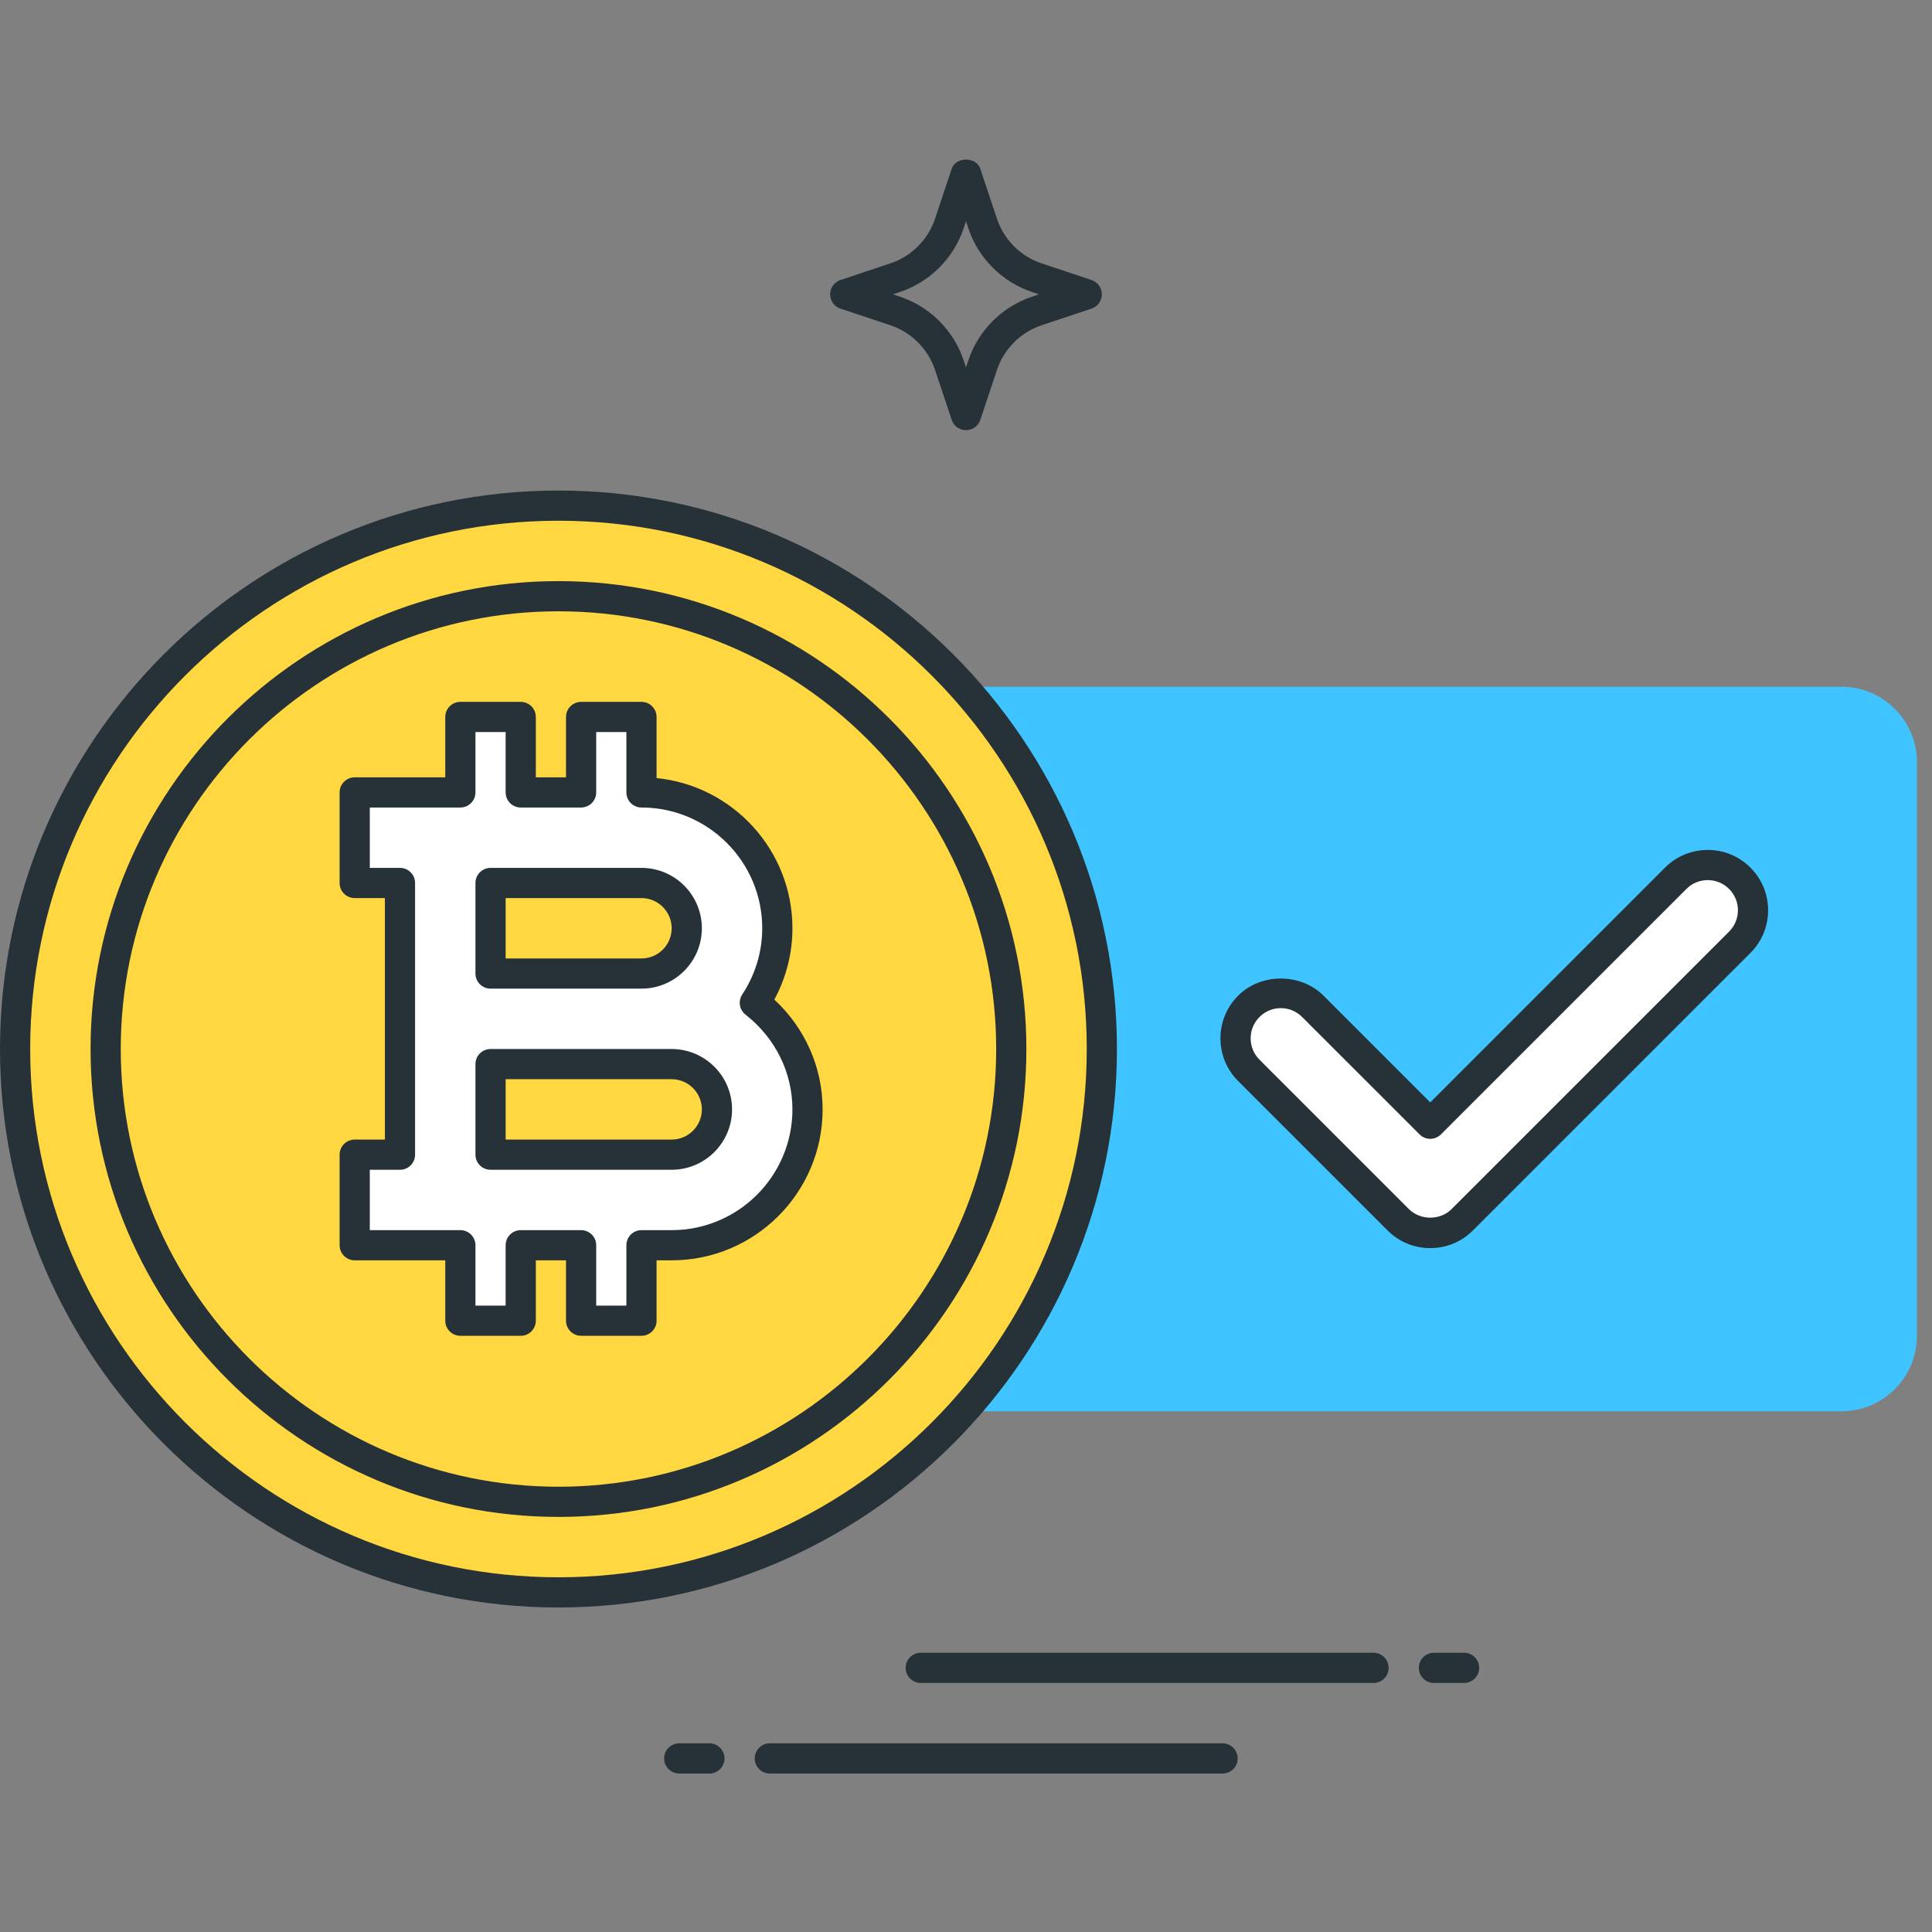 <?xml version="1.0" encoding="utf-8"?>
<!-- Generator: Adobe Illustrator 21.1.0, SVG Export Plug-In . SVG Version: 6.00 Build 0)  -->
<svg version="1.1" id="Icon_Set" xmlns="http://www.w3.org/2000/svg" xmlns:xlink="http://www.w3.org/1999/xlink" x="0px" y="0px"
	 viewBox="0 0 64 64" style="enable-background:new 0 0 64 64;" xml:space="preserve">
<rect x="0" y="0" width="64" height="64" fill="#808080" stroke="none"/>
<style type="text/css">
	.st0{fill:#263238;}
	.st1{fill:#FFFFFF;}
	.st2{fill:#FF5252;}
	.st3{fill:#FFD740;}
	.st4{fill:#40C4FF;}
	.st5{fill:#4DB6AC;}
	.st6{fill:#4FC3F7;}
</style>
<g id="Bitcoin_Accepted_Here">
	<g>
		<path class="st4" d="M61,46.75H32c-1.381,0-2.5-1.119-2.5-2.5v-19c0-1.381,1.119-2.5,2.5-2.5h29c1.381,0,2.5,1.119,2.5,2.5v19
			C63.5,45.631,62.381,46.75,61,46.75z"/>
	</g>
	<g>
		<circle class="st3" cx="18.5" cy="34.75" r="18"/>
		<path class="st0" d="M18.5,53.25C8.299,53.25,0,44.951,0,34.75s8.299-18.5,18.5-18.5S37,24.549,37,34.75S28.701,53.25,18.5,53.25z
			 M18.5,17.25C8.851,17.25,1,25.101,1,34.75s7.851,17.5,17.5,17.5S36,44.399,36,34.75S28.149,17.25,18.5,17.25z"/>
	</g>
	<g>
		<path class="st0" d="M18.5,50.25C9.953,50.25,3,43.297,3,34.75s6.953-15.5,15.5-15.5S34,26.203,34,34.75S27.047,50.25,18.5,50.25z
			 M18.5,20.25c-7.995,0-14.5,6.505-14.5,14.5s6.505,14.5,14.5,14.5S33,42.745,33,34.75S26.495,20.25,18.5,20.25z"/>
	</g>
	<g>
		<path class="st1" d="M25.005,33.219c0.468-0.71,0.745-1.557,0.745-2.469c0-2.481-2.019-4.5-4.5-4.5v-2.5h-2v2.5h-2v-2.5h-2v2.5
			h-3.5v3h1.5v9h-1.5v3h3.5v2.5h2v-2.5h2v2.5h2v-2.5h1c2.481,0,4.5-2.019,4.5-4.5C26.75,35.311,26.059,34.043,25.005,33.219z
			 M16.25,29.25h5c0.827,0,1.5,0.673,1.5,1.5s-0.673,1.5-1.5,1.5h-5V29.25z M22.25,38.25h-6v-3h5h1c0.827,0,1.5,0.673,1.5,1.5
			S23.077,38.25,22.25,38.25z"/>
		<path class="st0" d="M21.25,44.25h-2c-0.276,0-0.5-0.224-0.5-0.5v-2h-1v2c0,0.276-0.224,0.5-0.5,0.5h-2
			c-0.276,0-0.5-0.224-0.5-0.5v-2h-3c-0.276,0-0.5-0.224-0.5-0.5v-3c0-0.276,0.224-0.5,0.5-0.5h1v-8h-1c-0.276,0-0.5-0.224-0.5-0.5
			v-3c0-0.276,0.224-0.5,0.5-0.5h3v-2c0-0.276,0.224-0.5,0.5-0.5h2c0.276,0,0.5,0.224,0.5,0.5v2h1v-2c0-0.276,0.224-0.5,0.5-0.5h2
			c0.276,0,0.5,0.224,0.5,0.5v2.025c2.523,0.251,4.5,2.387,4.5,4.975c0,0.827-0.206,1.636-0.599,2.362
			c1.021,0.949,1.599,2.252,1.599,3.638c0,2.757-2.243,5-5,5h-0.5v2C21.75,44.026,21.526,44.25,21.25,44.25z M19.75,43.25h1v-2
			c0-0.276,0.224-0.5,0.5-0.5h1c2.206,0,4-1.794,4-4c0-1.222-0.566-2.366-1.553-3.138c-0.205-0.16-0.253-0.452-0.109-0.669
			c0.433-0.656,0.662-1.415,0.662-2.193c0-2.206-1.794-4-4-4c-0.276,0-0.5-0.224-0.5-0.5v-2h-1v2c0,0.276-0.224,0.5-0.5,0.5h-2
			c-0.276,0-0.5-0.224-0.5-0.5v-2h-1v2c0,0.276-0.224,0.5-0.5,0.5h-3v2h1c0.276,0,0.5,0.224,0.5,0.5v9c0,0.276-0.224,0.5-0.5,0.5h-1
			v2h3c0.276,0,0.5,0.224,0.5,0.5v2h1v-2c0-0.276,0.224-0.5,0.5-0.5h2c0.276,0,0.5,0.224,0.5,0.5V43.25z M22.25,38.75h-6
			c-0.276,0-0.5-0.224-0.5-0.5v-3c0-0.276,0.224-0.5,0.5-0.5h6c1.103,0,2,0.897,2,2S23.353,38.75,22.25,38.75z M16.75,37.75h5.5
			c0.551,0,1-0.449,1-1s-0.449-1-1-1h-5.5V37.75z M21.25,32.75h-5c-0.276,0-0.5-0.224-0.5-0.5v-3c0-0.276,0.224-0.5,0.5-0.5h5
			c1.103,0,2,0.897,2,2S22.353,32.75,21.25,32.75z M16.75,31.75h4.5c0.551,0,1-0.449,1-1s-0.449-1-1-1h-4.5V31.75z"/>
	</g>
	<g>
		<path class="st1" d="M47.379,40.846c-0.384,0-0.768-0.146-1.061-0.439l-4.95-4.95c-0.586-0.585-0.586-1.535,0-2.121
			s1.535-0.586,2.121,0l3.89,3.889l8.132-8.132c0.586-0.586,1.535-0.586,2.121,0c0.586,0.585,0.586,1.536,0,2.121l-9.192,9.192
			C48.147,40.7,47.763,40.846,47.379,40.846z"/>
		<path class="st0" d="M47.379,41.346c-0.534,0-1.036-0.208-1.414-0.586l-4.95-4.95c-0.378-0.377-0.586-0.879-0.586-1.414
			c0-0.534,0.208-1.036,0.586-1.414c0.756-0.756,2.072-0.756,2.828,0l3.536,3.536l7.778-7.778c0.779-0.78,2.049-0.78,2.828,0
			c0.378,0.377,0.586,0.88,0.586,1.414s-0.208,1.037-0.586,1.414l-9.192,9.192C48.415,41.138,47.913,41.346,47.379,41.346z
			 M42.429,33.396c-0.267,0-0.518,0.104-0.707,0.293c-0.188,0.189-0.293,0.44-0.293,0.707s0.104,0.518,0.293,0.707l4.95,4.95
			c0.379,0.378,1.035,0.378,1.414,0l9.192-9.192c0.188-0.189,0.293-0.44,0.293-0.707s-0.104-0.518-0.293-0.707
			c-0.391-0.39-1.023-0.39-1.414,0l-8.132,8.132c-0.195,0.195-0.512,0.195-0.707,0l-3.89-3.889
			C42.946,33.5,42.695,33.396,42.429,33.396z"/>
	</g>
	<g>
		<path class="st0" d="M32,14.25c-0.215,0-0.406-0.138-0.474-0.342l-0.553-1.658c-0.231-0.691-0.782-1.242-1.473-1.473l-1.658-0.553
			C27.638,10.156,27.5,9.965,27.5,9.75s0.138-0.406,0.342-0.474L29.5,8.723c0.691-0.231,1.242-0.782,1.473-1.473l0.553-1.658
			c0.136-0.408,0.812-0.408,0.948,0l0.553,1.658c0.23,0.691,0.781,1.242,1.473,1.473l1.658,0.553C36.362,9.344,36.5,9.535,36.5,9.75
			s-0.138,0.406-0.342,0.474L34.5,10.777c-0.691,0.231-1.242,0.782-1.473,1.473l-0.553,1.658C32.406,14.112,32.215,14.25,32,14.25z
			 M29.581,9.75l0.235,0.079c0.988,0.33,1.775,1.117,2.105,2.105L32,12.169l0.079-0.235c0.33-0.988,1.117-1.775,2.105-2.105
			l0.235-0.079l-0.235-0.079c-0.988-0.33-1.775-1.117-2.105-2.105L32,7.331l-0.079,0.235c-0.33,0.988-1.117,1.775-2.105,2.105
			L29.581,9.75z"/>
	</g>
	<g>
		<path class="st0" d="M23.5,58.75h-1c-0.276,0-0.5-0.224-0.5-0.5s0.224-0.5,0.5-0.5h1c0.276,0,0.5,0.224,0.5,0.5
			S23.776,58.75,23.5,58.75z"/>
	</g>
	<g>
		<path class="st0" d="M40.5,58.75h-15c-0.276,0-0.5-0.224-0.5-0.5s0.224-0.5,0.5-0.5h15c0.276,0,0.5,0.224,0.5,0.5
			S40.776,58.75,40.5,58.75z"/>
	</g>
	<g>
		<path class="st0" d="M48.5,55.75h-1c-0.276,0-0.5-0.224-0.5-0.5s0.224-0.5,0.5-0.5h1c0.276,0,0.5,0.224,0.5,0.5
			S48.776,55.75,48.5,55.75z"/>
	</g>
	<g>
		<path class="st0" d="M45.5,55.75h-15c-0.276,0-0.5-0.224-0.5-0.5s0.224-0.5,0.5-0.5h15c0.276,0,0.5,0.224,0.5,0.5
			S45.776,55.75,45.5,55.75z"/>
	</g>
</g>
</svg>
